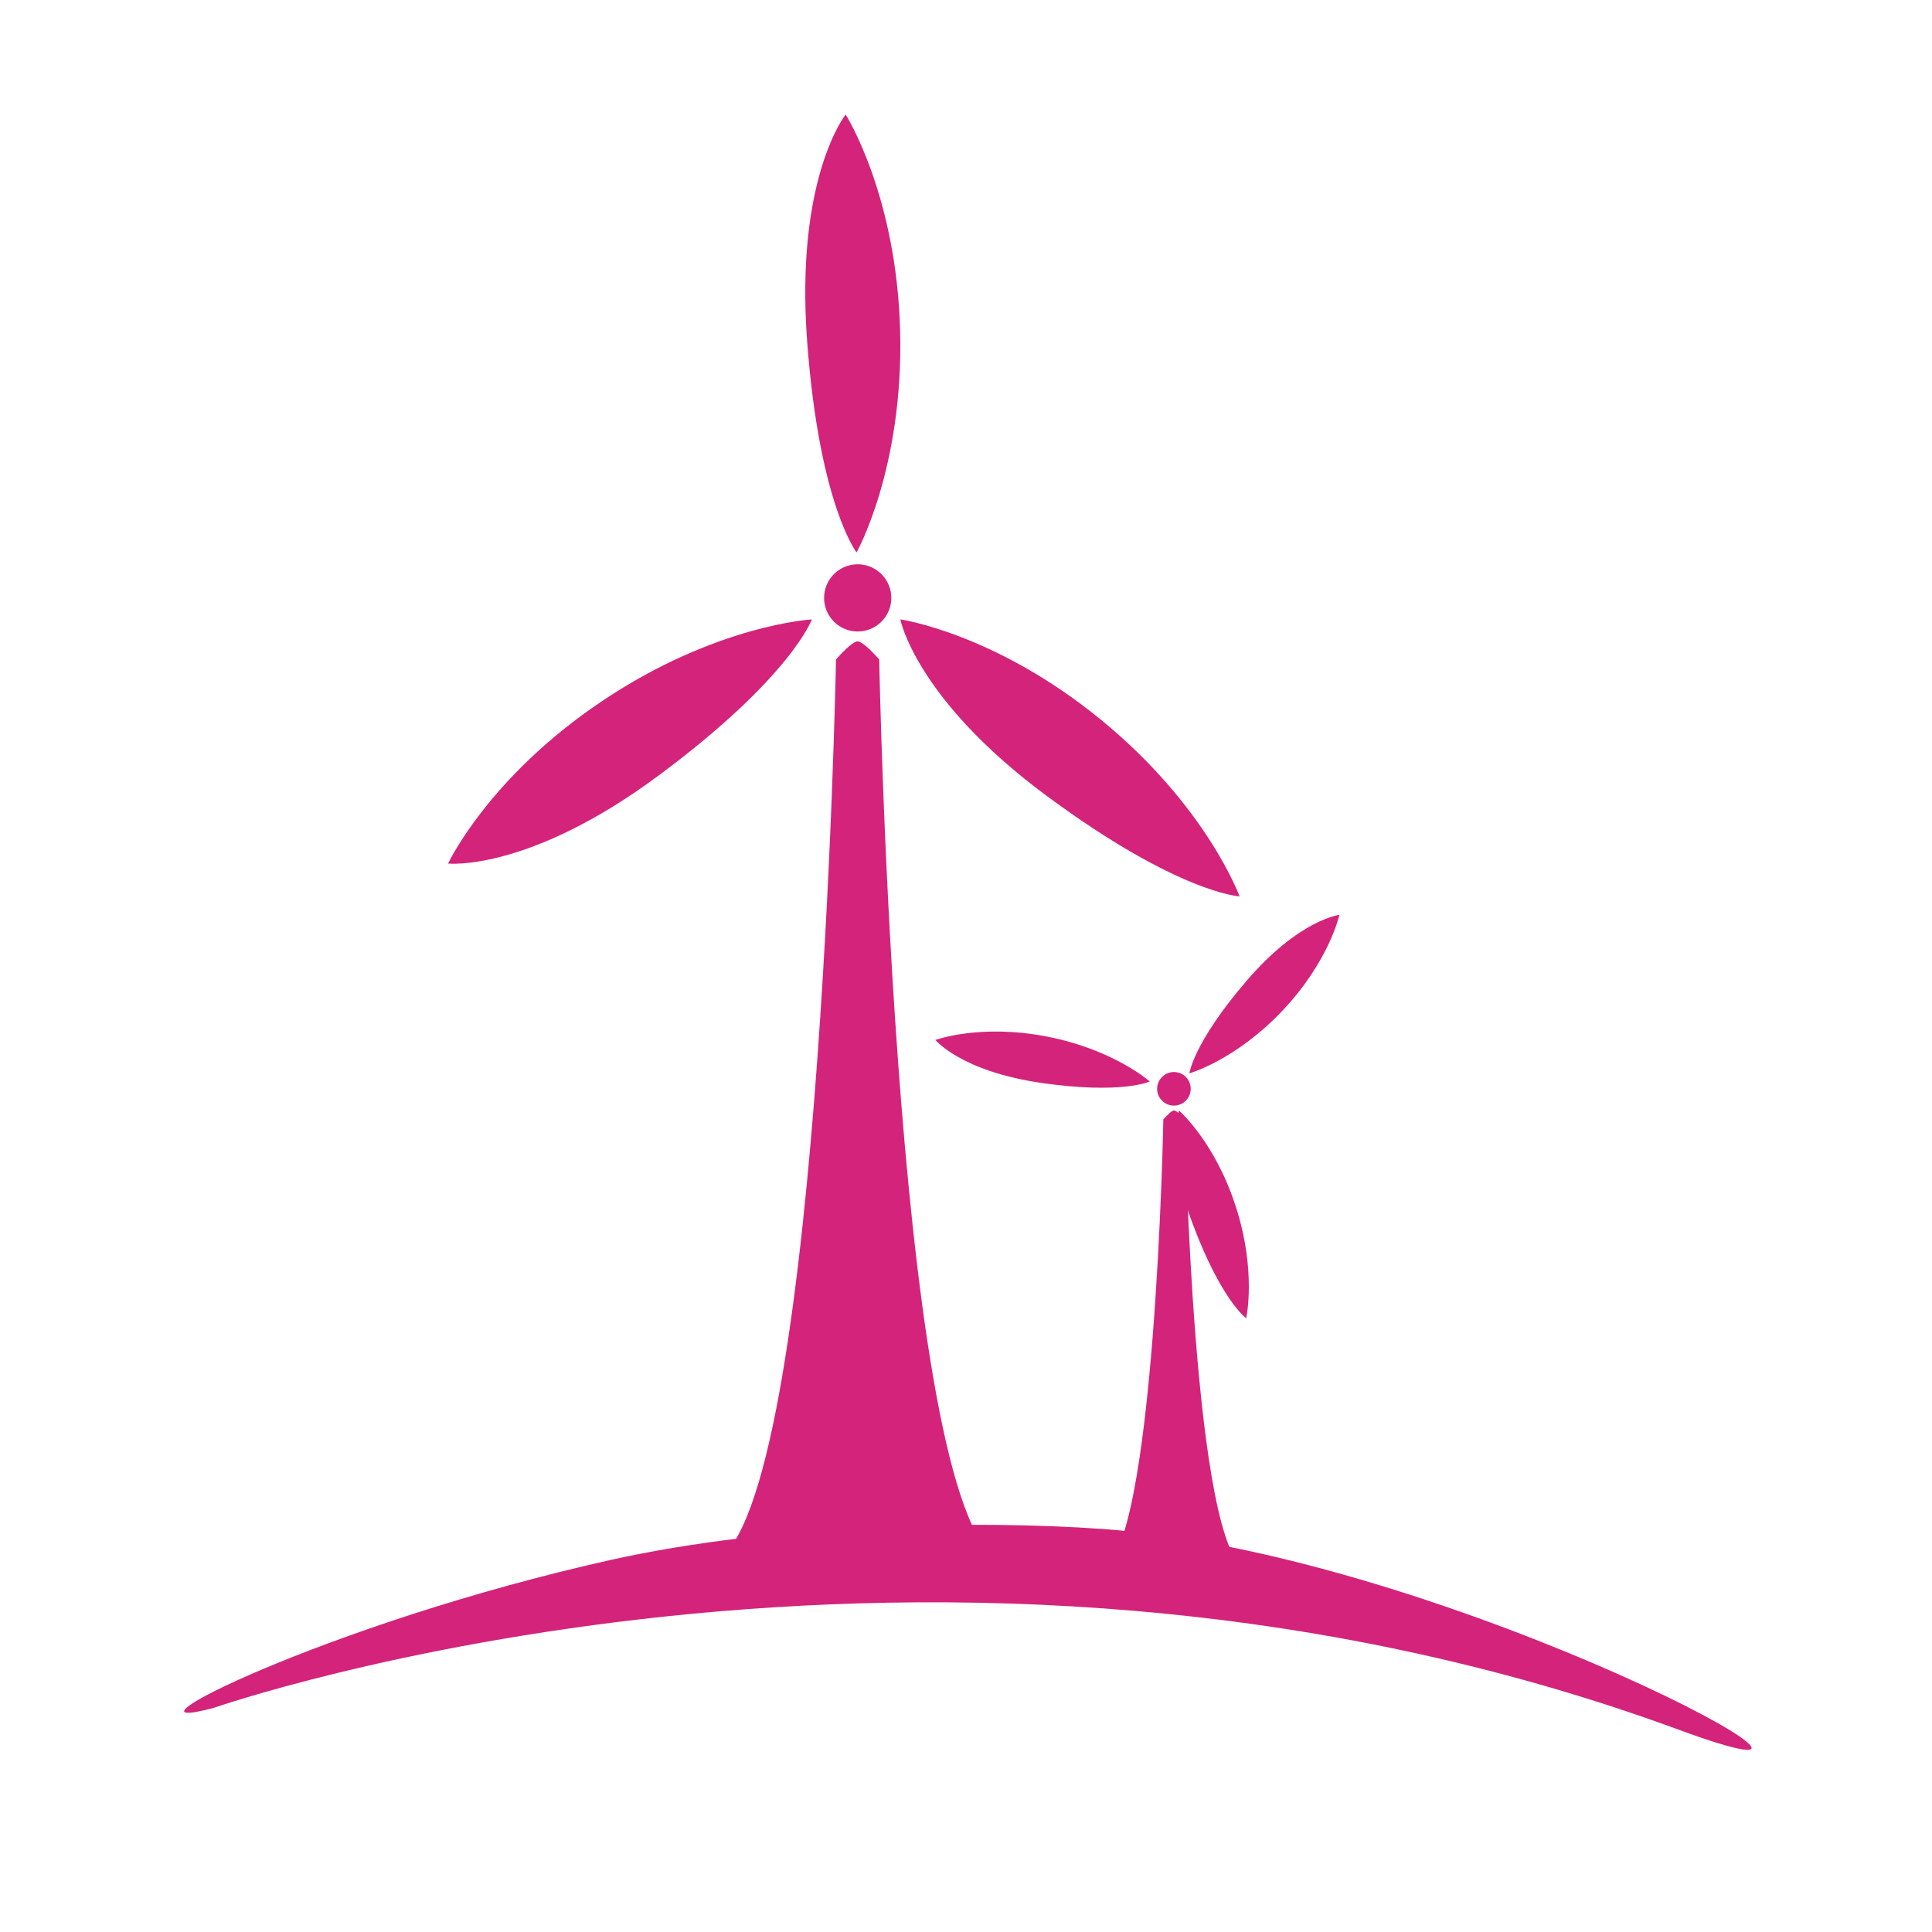 <?xml version="1.0" standalone="no"?><!DOCTYPE svg PUBLIC "-//W3C//DTD SVG 1.1//EN" "http://www.w3.org/Graphics/SVG/1.1/DTD/svg11.dtd"><svg t="1713261048945" class="icon" viewBox="0 0 1024 1024" version="1.1" xmlns="http://www.w3.org/2000/svg" p-id="10361" width="256" height="256" xmlns:xlink="http://www.w3.org/1999/xlink"><path d="M237.5 457.7s21.3-45.7 81.6-86.1c60.3-40.5 111.2-43.3 111.2-43.3s-10.9 30.4-80.5 82.2c-69.5 51.8-112.3 47.2-112.3 47.2zM477.2 328.3s49.9 7.1 106.1 53c56.3 45.9 73.7 93.8 73.7 93.8s-32.3-1.6-102-53.1-77.8-93.7-77.8-93.7zM448.2 60.7s27.1 42.5 28.9 115.1c1.8 72.6-23.1 117-23.1 117s-19.8-25.5-26.2-112c-6.4-86.5 20.4-120.1 20.4-120.1z" fill="#d4237a" p-id="10362"></path><path d="M454.6 316.9m-17.8 0a17.8 17.8 0 1 0 35.6 0 17.8 17.8 0 1 0-35.6 0Z" fill="#d4237a" p-id="10363"></path><path d="M443.1 349.5s-8.6 463.8-66.8 479.3 78.8 0 78.8 0V344.5c0.1 0 4.1-12.9-12 5z" fill="#d4237a" p-id="10364"></path><path d="M466 349.5s8.6 463.8 66.8 479.3-78.8 0-78.8 0V344.5c-0.1 0-4.1-12.9 12 5z" fill="#d4237a" p-id="10365"></path><path d="M495.8 551.2s23.6-8.7 59.1-1.8c35.5 6.9 54.5 23.8 54.5 23.8s-14.6 6.9-57.3 0.8c-42.8-6.2-56.3-22.8-56.3-22.8zM624.9 588.6s19 16.5 30.1 50.9c11.1 34.4 5.5 59.2 5.5 59.2s-13.1-9.4-28.3-49.9c-15.3-40.3-7.3-60.2-7.3-60.2zM709.9 484.9s-5.3 24.5-30.2 50.8c-24.9 26.3-49.3 33.2-49.3 33.2s2-16 30.1-48.8 49.4-35.2 49.4-35.2zM631.1 577.1c0 4.9-4 8.9-8.9 8.9s-8.9-4-8.9-8.9 4-8.9 8.9-8.9c5 0 8.9 4 8.9 8.9z" fill="#d4237a" p-id="10366"></path><path d="M616.6 593.3s-4.3 231.2-33.3 239c-29 7.7 39.3 0 39.3 0V590.8s2-6.4-6 2.5z" fill="#d4237a" p-id="10367"></path><path d="M628 593.3s4.3 231.2 33.3 239c29 7.7-39.3 0-39.3 0V590.8c-0.1 0-2.1-6.4 6 2.5z" fill="#d4237a" p-id="10368"></path><path d="M113.3 905.2s382.1-133.3 776.5 11.6c136.8 50.3-120-93.1-305.3-106.4-67.4-4.8-173.7-2.9-260.4 16.3-151.6 33.8-270.4 94.4-210.8 78.5z" fill="#d4237a" p-id="10369"></path></svg>
